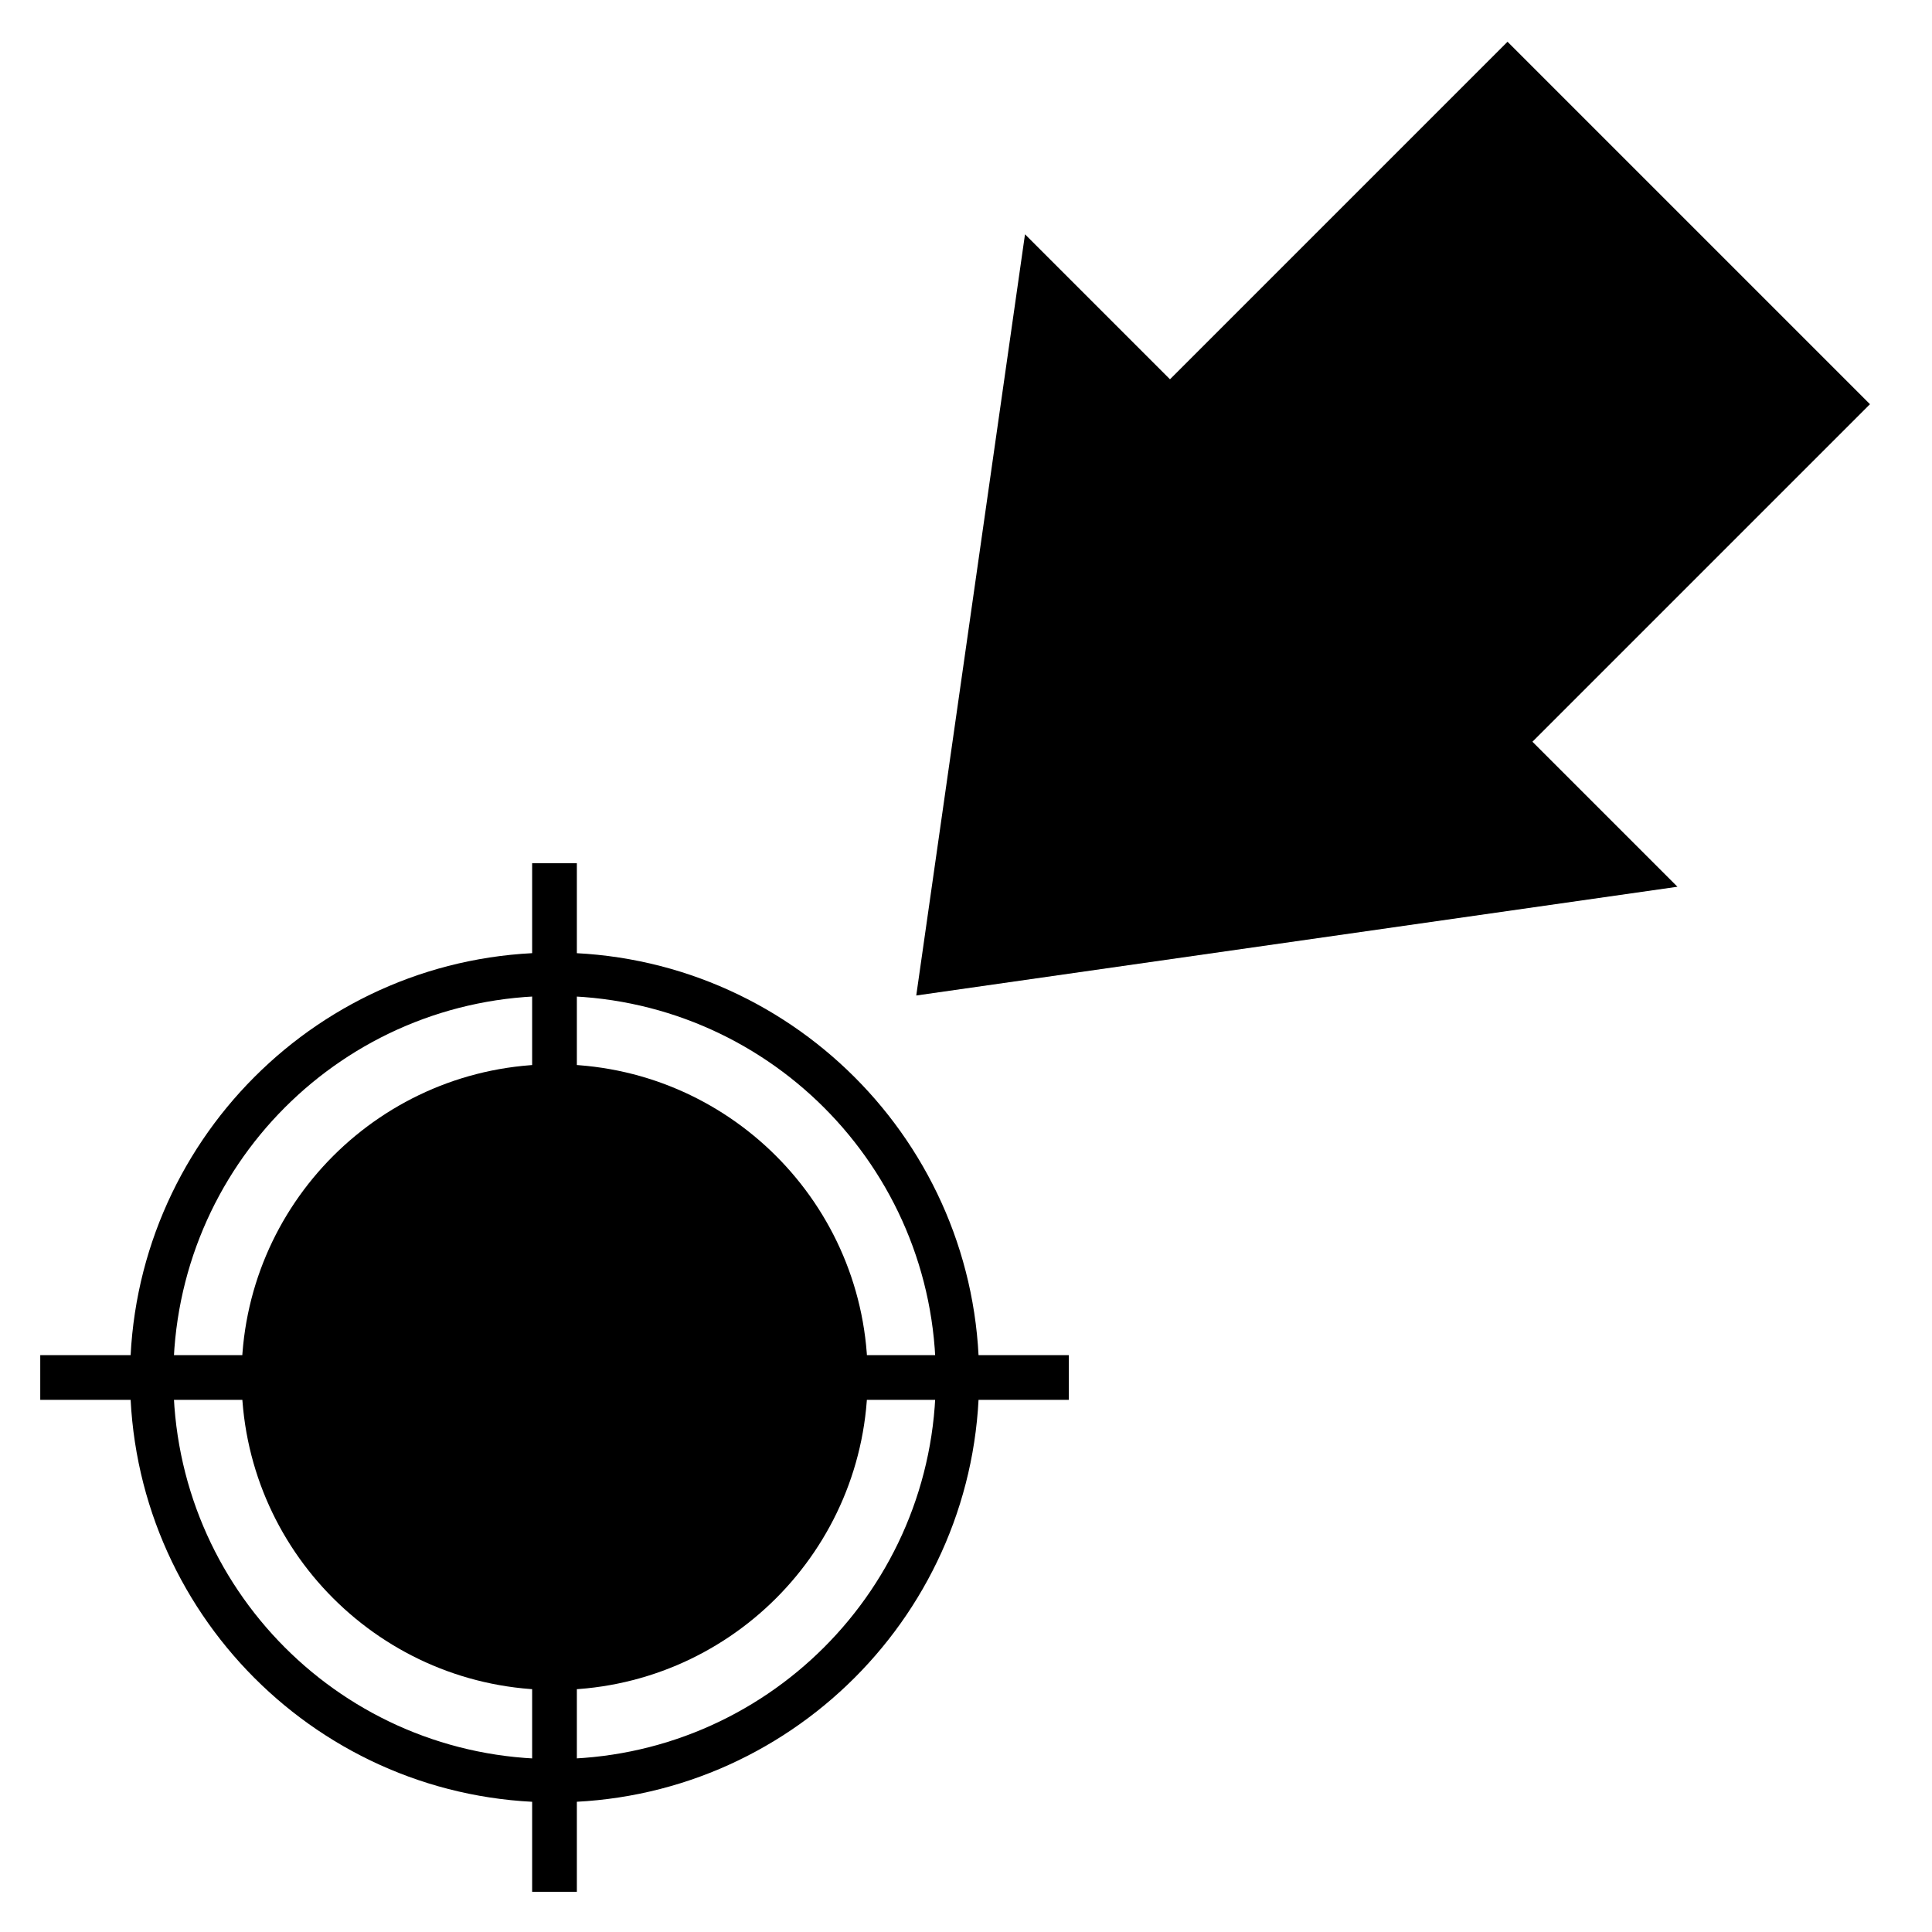 <?xml version="1.0" encoding="UTF-8" standalone="no"?>
<!-- Created with Inkscape (http://www.inkscape.org/) -->

<svg
   xmlns:dc="http://purl.org/dc/elements/1.1/"
   xmlns:cc="http://creativecommons.org/ns#"
   xmlns:rdf="http://www.w3.org/1999/02/22-rdf-syntax-ns#"
   xmlns:svg="http://www.w3.org/2000/svg"
   xmlns="http://www.w3.org/2000/svg"
   xmlns:sodipodi="http://sodipodi.sourceforge.net/DTD/sodipodi-0.dtd"
   xmlns:inkscape="http://www.inkscape.org/namespaces/inkscape"
   width="48"
   height="48"
   id="svg2"
   inkscape:label="Pozadí"
   version="1.1"
   inkscape:version="0.48.4 r9939"
   sodipodi:docname="show_gps.svg">
  <defs
     id="defs3" />
  <sodipodi:namedview
     id="base"
     pagecolor="#ffffff"
     bordercolor="#666666"
     borderopacity="1.0"
     inkscape:pageopacity="0.0"
     inkscape:pageshadow="2"
     inkscape:zoom="11.2"
     inkscape:cx="20.775314"
     inkscape:cy="23.714511"
     inkscape:document-units="px"
     inkscape:current-layer="layer1"
     showgrid="false"
     inkscape:window-width="1280"
     inkscape:window-height="1004"
     inkscape:window-x="1278"
     inkscape:window-y="-3"
     inkscape:window-maximized="1" />
  <g
     inkscape:label="Vrstva 1"
     inkscape:groupmode="layer"
     id="layer1"
     transform="translate(0,-1004.362)">
    <g
       id="g3827"
       transform="translate(0,3.454895e-5)">
      <path
         transform="matrix(0.751,0,0,0.767,-2.28,1021.62)"
         d="m 31.741,22.107 c 0,5.597 -4.637,10.134 -10.357,10.134 -5.72,0 -10.357,-4.537 -10.357,-10.134 0,-5.597 4.637,-10.134 10.357,-10.134 5.72,0 10.357,4.537 10.357,10.134 z"
         sodipodi:ry="10.133928"
         sodipodi:rx="10.357142"
         sodipodi:cy="22.107143"
         sodipodi:cx="21.383928"
         id="path2986"
         style="fill:#000000;fill-opacity:1;fill-rule:nonzero;stroke:none"
         sodipodi:type="arc" />
      <path
         inkscape:connector-curvature="0"
         id="path3756"
         d="m 13.77,1028.029 c -5.823,0 -10.539,4.734 -10.539,10.556 0,5.823 4.717,10.556 10.539,10.556 5.823,0 10.556,-4.733 10.556,-10.556 0,-5.823 -4.733,-10.556 -10.556,-10.556 z m 0,1.076 c 5.238,0 9.48,4.243 9.48,9.48 0,5.238 -4.243,9.48 -9.48,9.48 -5.238,0 -9.464,-4.243 -9.464,-9.48 0,-5.238 4.226,-9.48 9.464,-9.48 z"
         style="font-size:medium;font-style:normal;font-variant:normal;font-weight:normal;font-stretch:normal;text-indent:0;text-align:start;text-decoration:none;line-height:normal;letter-spacing:normal;word-spacing:normal;text-transform:none;direction:ltr;block-progression:tb;writing-mode:lr-tb;text-anchor:start;baseline-shift:baseline;color:#000000;fill:#000000;fill-opacity:1;stroke:none;stroke-width:2.012;marker:none;visibility:visible;display:inline;overflow:visible;enable-background:accumulate;font-family:Sans;-inkscape-font-specification:Sans" />
      <rect
         y="1025.809"
         x="13.221"
         height="25.554"
         width="1.111"
         id="rect3762"
         style="fill:#000000;stroke:none" />
      <rect
         transform="matrix(0,1,-1,0,0,0)"
         style="fill:#000000;stroke:none"
         id="rect3764"
         width="1.111"
         height="25.554"
         x="1038.03"
         y="-26.554" />
    </g>
    <path
       style="fill:#000000;fill-opacity:1;fill-rule:nonzero;stroke:none"
       d="m 41.675,1026.392 -3.602,-3.602 8.386,-8.386 -9.005,-9.005 -8.386,8.386 -3.602,-3.602 -1.351,9.456 -1.351,9.456 9.456,-1.351 9.456,-1.351 z"
       id="rect3833"
       inkscape:connector-curvature="0" />
  </g>
</svg>
